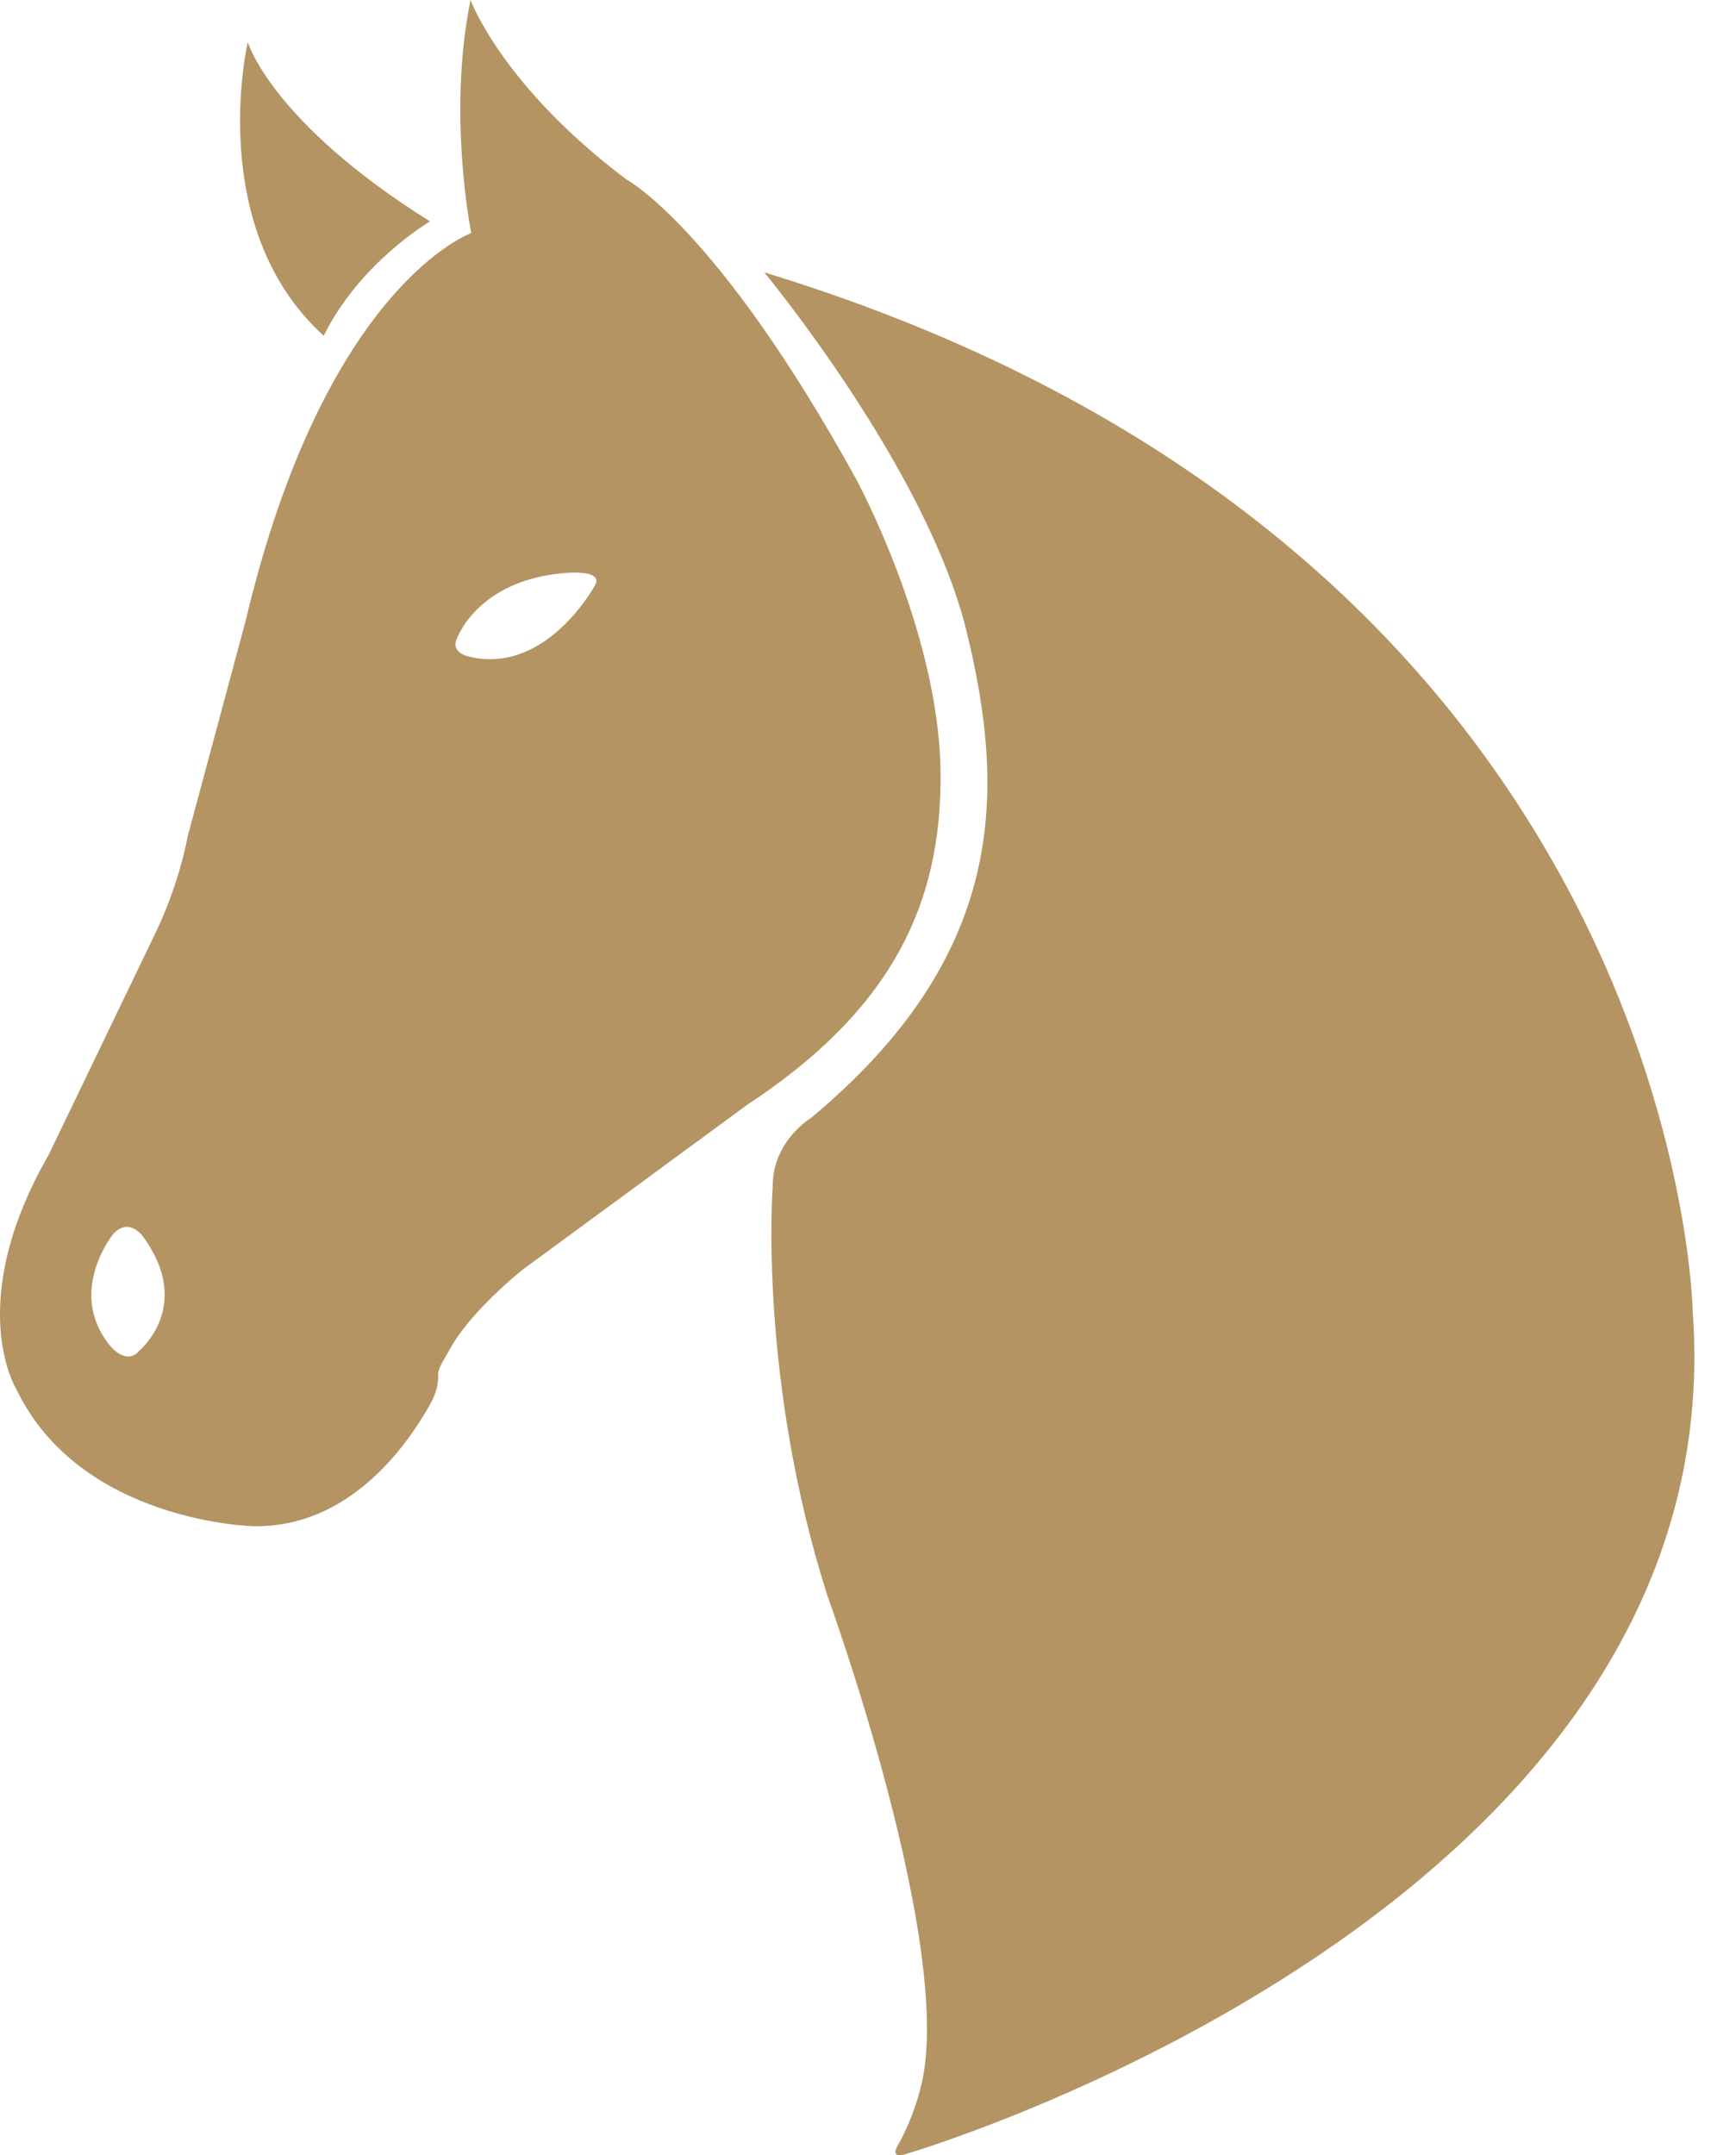 <?xml version="1.0" encoding="UTF-8"?>
<svg width="29px" height="36px" viewBox="0 0 29 36" version="1.1" xmlns="http://www.w3.org/2000/svg" xmlns:xlink="http://www.w3.org/1999/xlink">
    <!-- Generator: Sketch 41.2 (35397) - http://www.bohemiancoding.com/sketch -->
    <title>Fill 1</title>
    <desc>Created with Sketch.</desc>
    <defs></defs>
    <g id="❏-B2-Contingency-Control" stroke="none" stroke-width="1" fill="none" fill-rule="evenodd">
        <g id="Contingency-Control_Final" transform="translate(-1193, -346)" fill="#B49462">
            <path d="M1221.276,367.893 C1221.276,367.893 1221.065,355.224 1205.767,350.549 C1205.767,350.549 1208.475,353.815 1209.143,356.531 C1209.811,359.247 1209.811,361.963 1206.541,364.678 C1206.541,364.678 1205.908,365.057 1205.908,365.813 C1205.908,365.813 1205.661,369.01 1206.822,372.654 C1206.822,372.654 1209.002,378.636 1208.37,380.905 C1208.37,380.905 1208.264,381.352 1208.018,381.799 C1208.018,381.799 1207.816,382.091 1208.158,381.971 C1208.158,381.971 1222.015,377.898 1221.276,367.893 M1202.497,355.566 C1200.942,355.669 1200.617,356.705 1200.617,356.705 C1200.559,356.899 1200.806,356.96 1200.806,356.96 C1202.111,357.304 1202.934,355.785 1202.934,355.785 C1203.1,355.52 1202.497,355.566 1202.497,355.566 M1195.388,366.653 C1195.388,366.653 1195.158,366.321 1194.89,366.613 C1194.89,366.613 1194.11,367.575 1194.833,368.471 C1194.833,368.471 1195.107,368.823 1195.327,368.561 C1195.327,368.561 1196.238,367.812 1195.388,366.653 M1195.295,368.621 C1195.272,368.657 1195.279,368.645 1195.295,368.621 M1205.481,364.454 L1201.728,367.209 C1201.728,367.209 1200.868,367.893 1200.522,368.523 C1200.414,368.719 1200.305,368.869 1200.32,368.972 C1200.32,368.972 1200.34,369.178 1200.192,369.444 C1199.789,370.168 1198.824,371.517 1197.24,371.492 C1197.24,371.492 1194.355,371.435 1193.28,369.217 C1193.28,369.217 1192.377,367.788 1193.813,365.289 L1195.598,361.582 C1196.006,360.733 1196.134,359.974 1196.134,359.974 L1197.102,356.375 C1198.433,350.757 1200.872,349.893 1200.872,349.893 C1200.872,349.893 1200.47,347.915 1200.86,346 C1200.86,346 1201.385,347.435 1203.469,349.001 C1203.469,349.001 1204.986,349.802 1207.298,353.995 C1207.298,353.995 1208.672,356.513 1208.711,358.859 C1208.751,361.205 1207.79,362.935 1205.481,364.454 M1197.139,346.704 C1197.139,346.704 1197.531,348.038 1200.183,349.698 C1200.183,349.698 1199.008,350.387 1198.408,351.609 C1196.413,349.797 1197.139,346.704 1197.139,346.704" id="Fill-1"></path>
        </g>
    </g>
</svg>